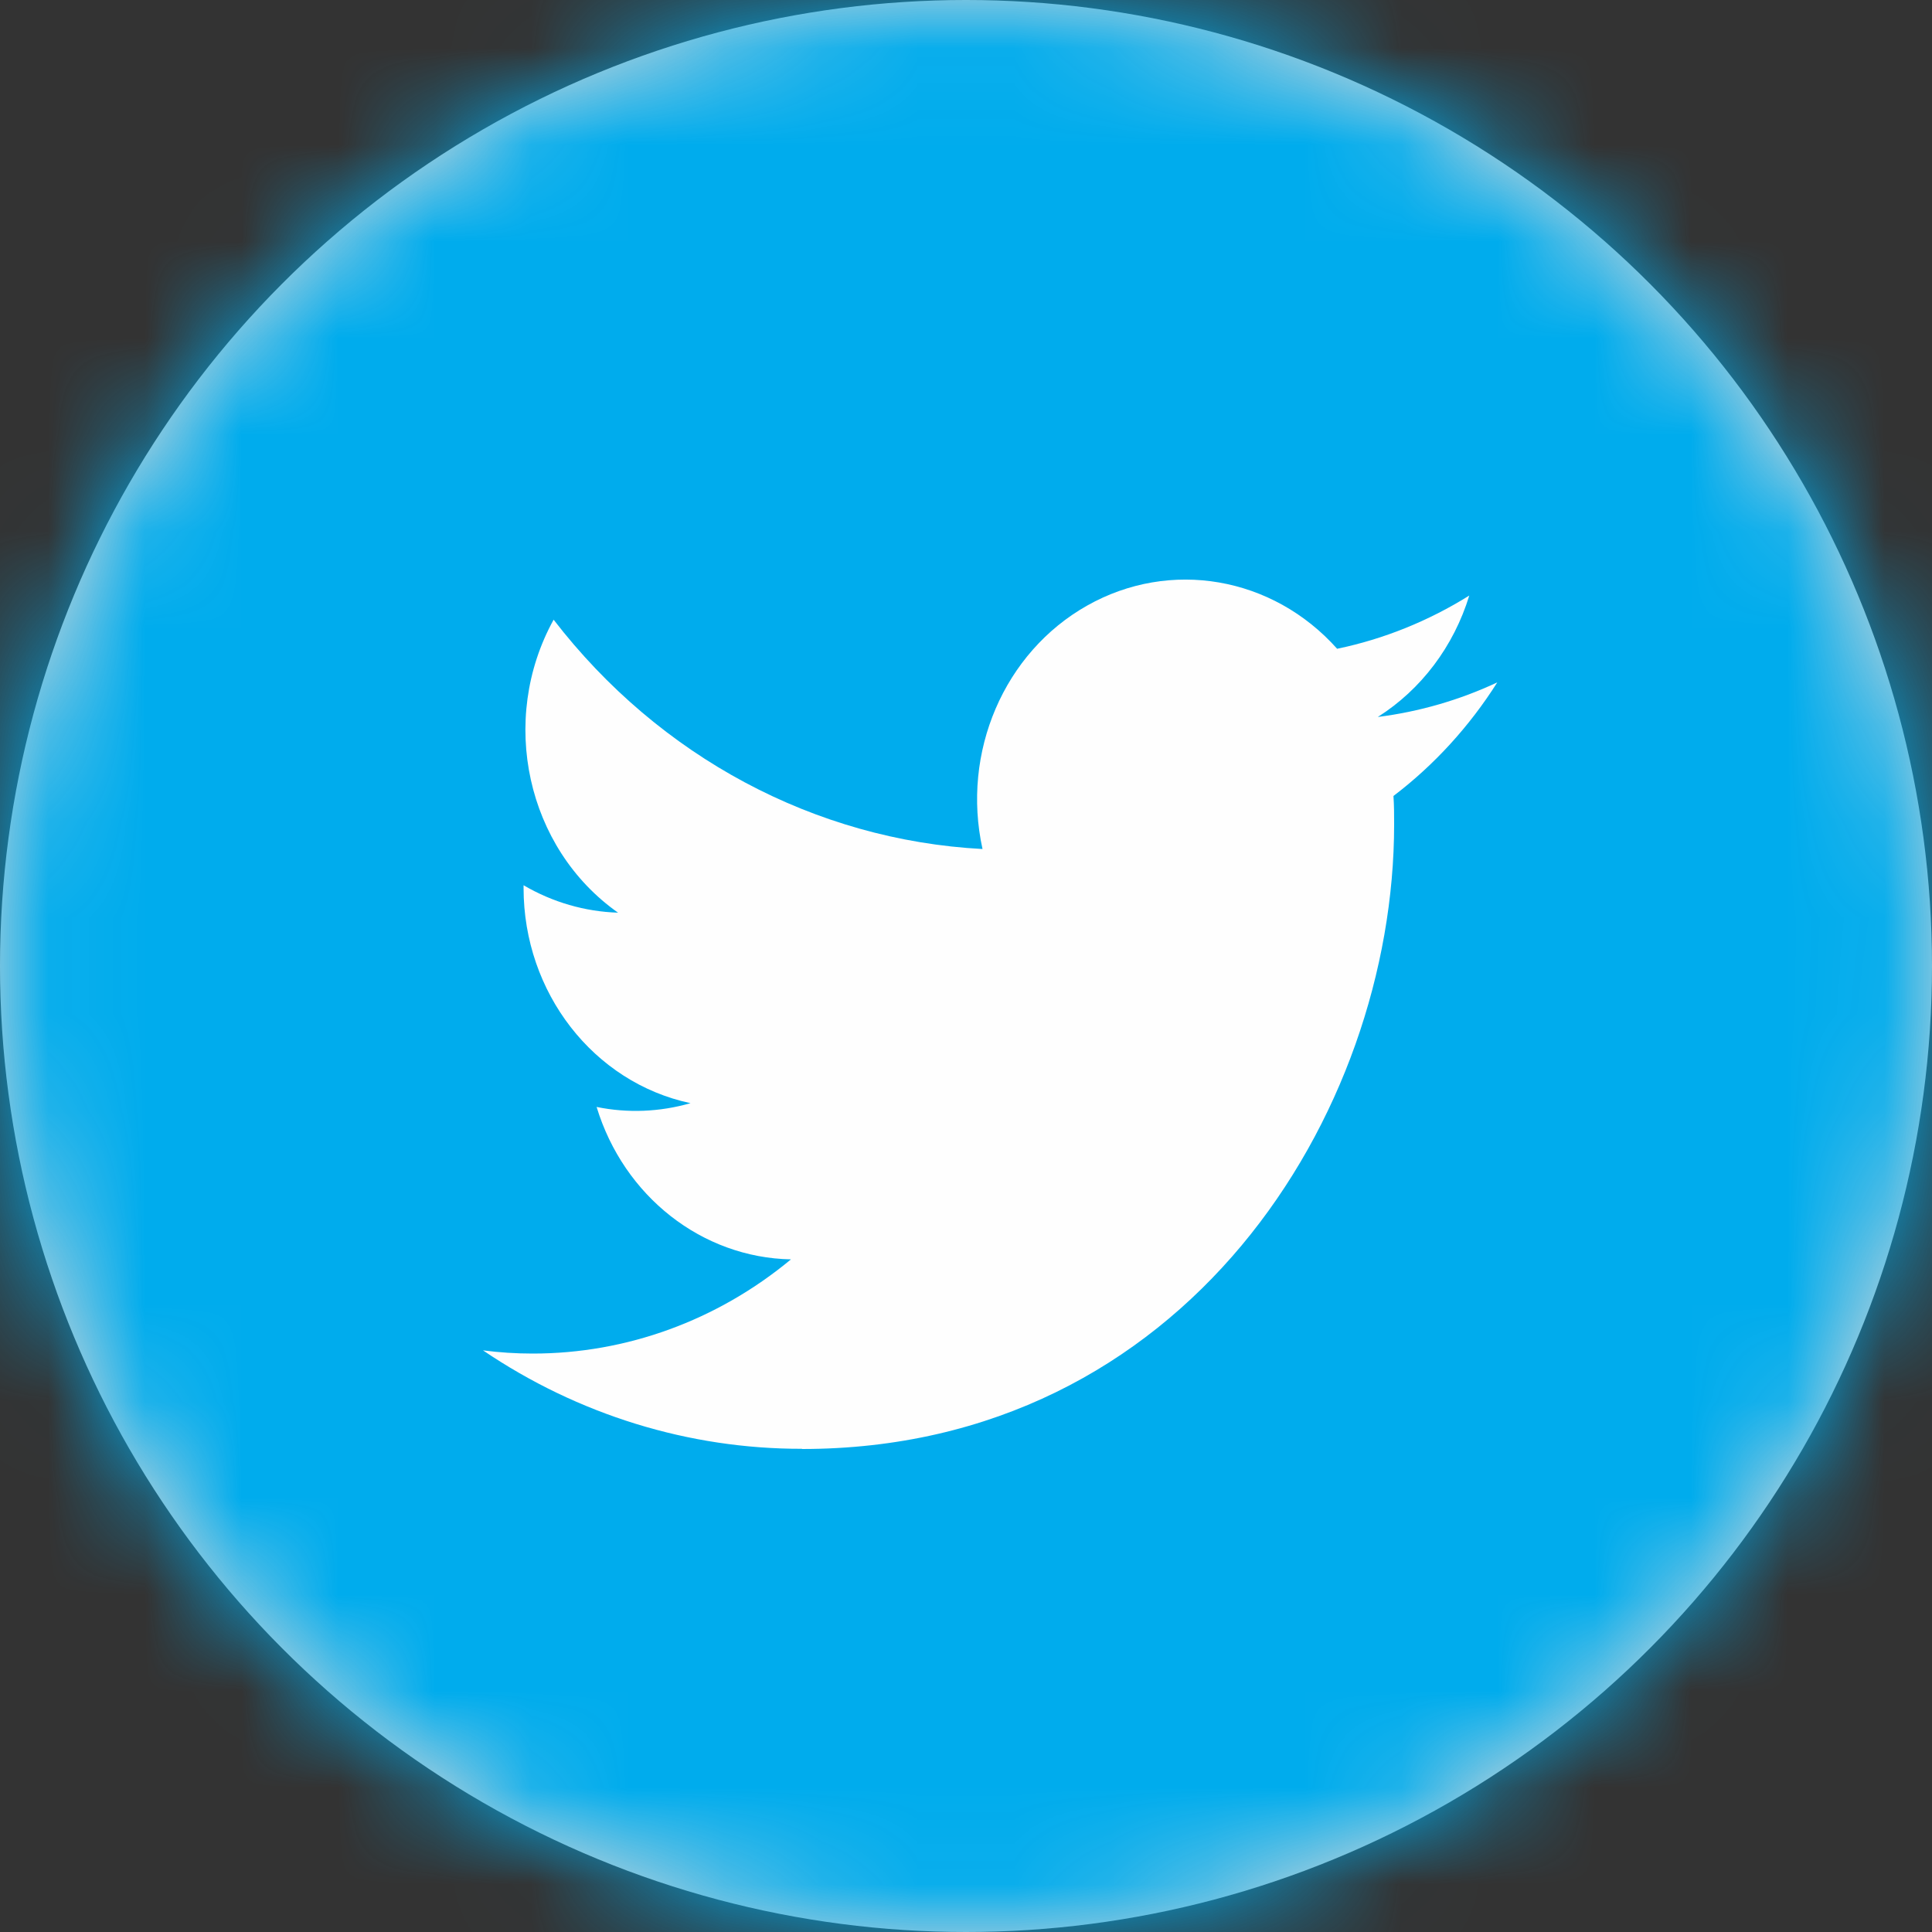 <?xml version="1.0" encoding="UTF-8"?>
<svg width="20px" height="20px" viewBox="0 0 20 20" version="1.1" xmlns="http://www.w3.org/2000/svg" xmlns:xlink="http://www.w3.org/1999/xlink">
    <rect x="0" y="0" width="20" height="20" fill="#333333" stroke="none"/>
    <!-- Generator: Sketch 43.1 (39012) - http://www.bohemiancoding.com/sketch -->
    <title>icon-twitter</title>
    <desc>Created with Sketch.</desc>
    <defs>
        <circle id="path-1" cx="10" cy="10" r="10"></circle>
        <polygon id="path-3" points="10 20 20 20 20 0 10 0 0 0 0 20 10 20"></polygon>
    </defs>
    <g id="Page-1" stroke="none" stroke-width="1" fill="none" fill-rule="evenodd">
        <g id="Large-Devices-(-≥-1200px-)" transform="translate(-210, -965)">
            <g id="Group-22" transform="translate(210, 930)">
                <g id="Group-11" transform="translate(0, 34)">
                    <g id="Group-9">
                        <g id="Page-1-Copy" transform="translate(0, 1)">
                            <mask id="mask-2" fill="white">
                                <use xlink:href="#path-1"></use>
                            </mask>
                            <use id="Mask" fill="#D8D8D8" xlink:href="#path-1"></use>
                            <g id="Page-1" mask="url(#mask-2)">
                                <g id="Group-3">
                                    <mask id="mask-4" fill="white">
                                        <use xlink:href="#path-3"></use>
                                    </mask>
                                    <use id="Clip-2" fill="#00ACED" xlink:href="#path-3"></use>
                                </g>
                                <path d="M8.302,15 C12.264,15 14.432,11.537 14.432,8.534 C14.432,8.436 14.432,8.338 14.425,8.24 C14.847,7.919 15.211,7.52 15.5,7.064 C15.107,7.248 14.69,7.368 14.263,7.422 C14.712,7.138 15.049,6.691 15.21,6.165 C14.787,6.429 14.324,6.616 13.842,6.716 C13.174,5.967 12.113,5.784 11.254,6.269 C10.394,6.754 9.95,7.787 10.171,8.789 C8.438,8.697 6.825,7.834 5.731,6.415 C5.159,7.453 5.451,8.781 6.398,9.448 C6.055,9.437 5.72,9.34 5.42,9.164 L5.42,9.193 C5.42,10.274 6.143,11.206 7.148,11.42 C6.831,11.511 6.498,11.525 6.176,11.459 C6.458,12.385 7.267,13.019 8.188,13.037 C7.425,13.67 6.483,14.013 5.513,14.012 C5.341,14.012 5.17,14.001 5,13.979 C5.985,14.646 7.131,15 8.302,14.998" id="Shape" fill="#FEFEFE" fill-rule="nonzero"></path>
                            </g>
                        </g>
                    </g>
                </g>
            </g>
        </g>
    </g>
</svg>